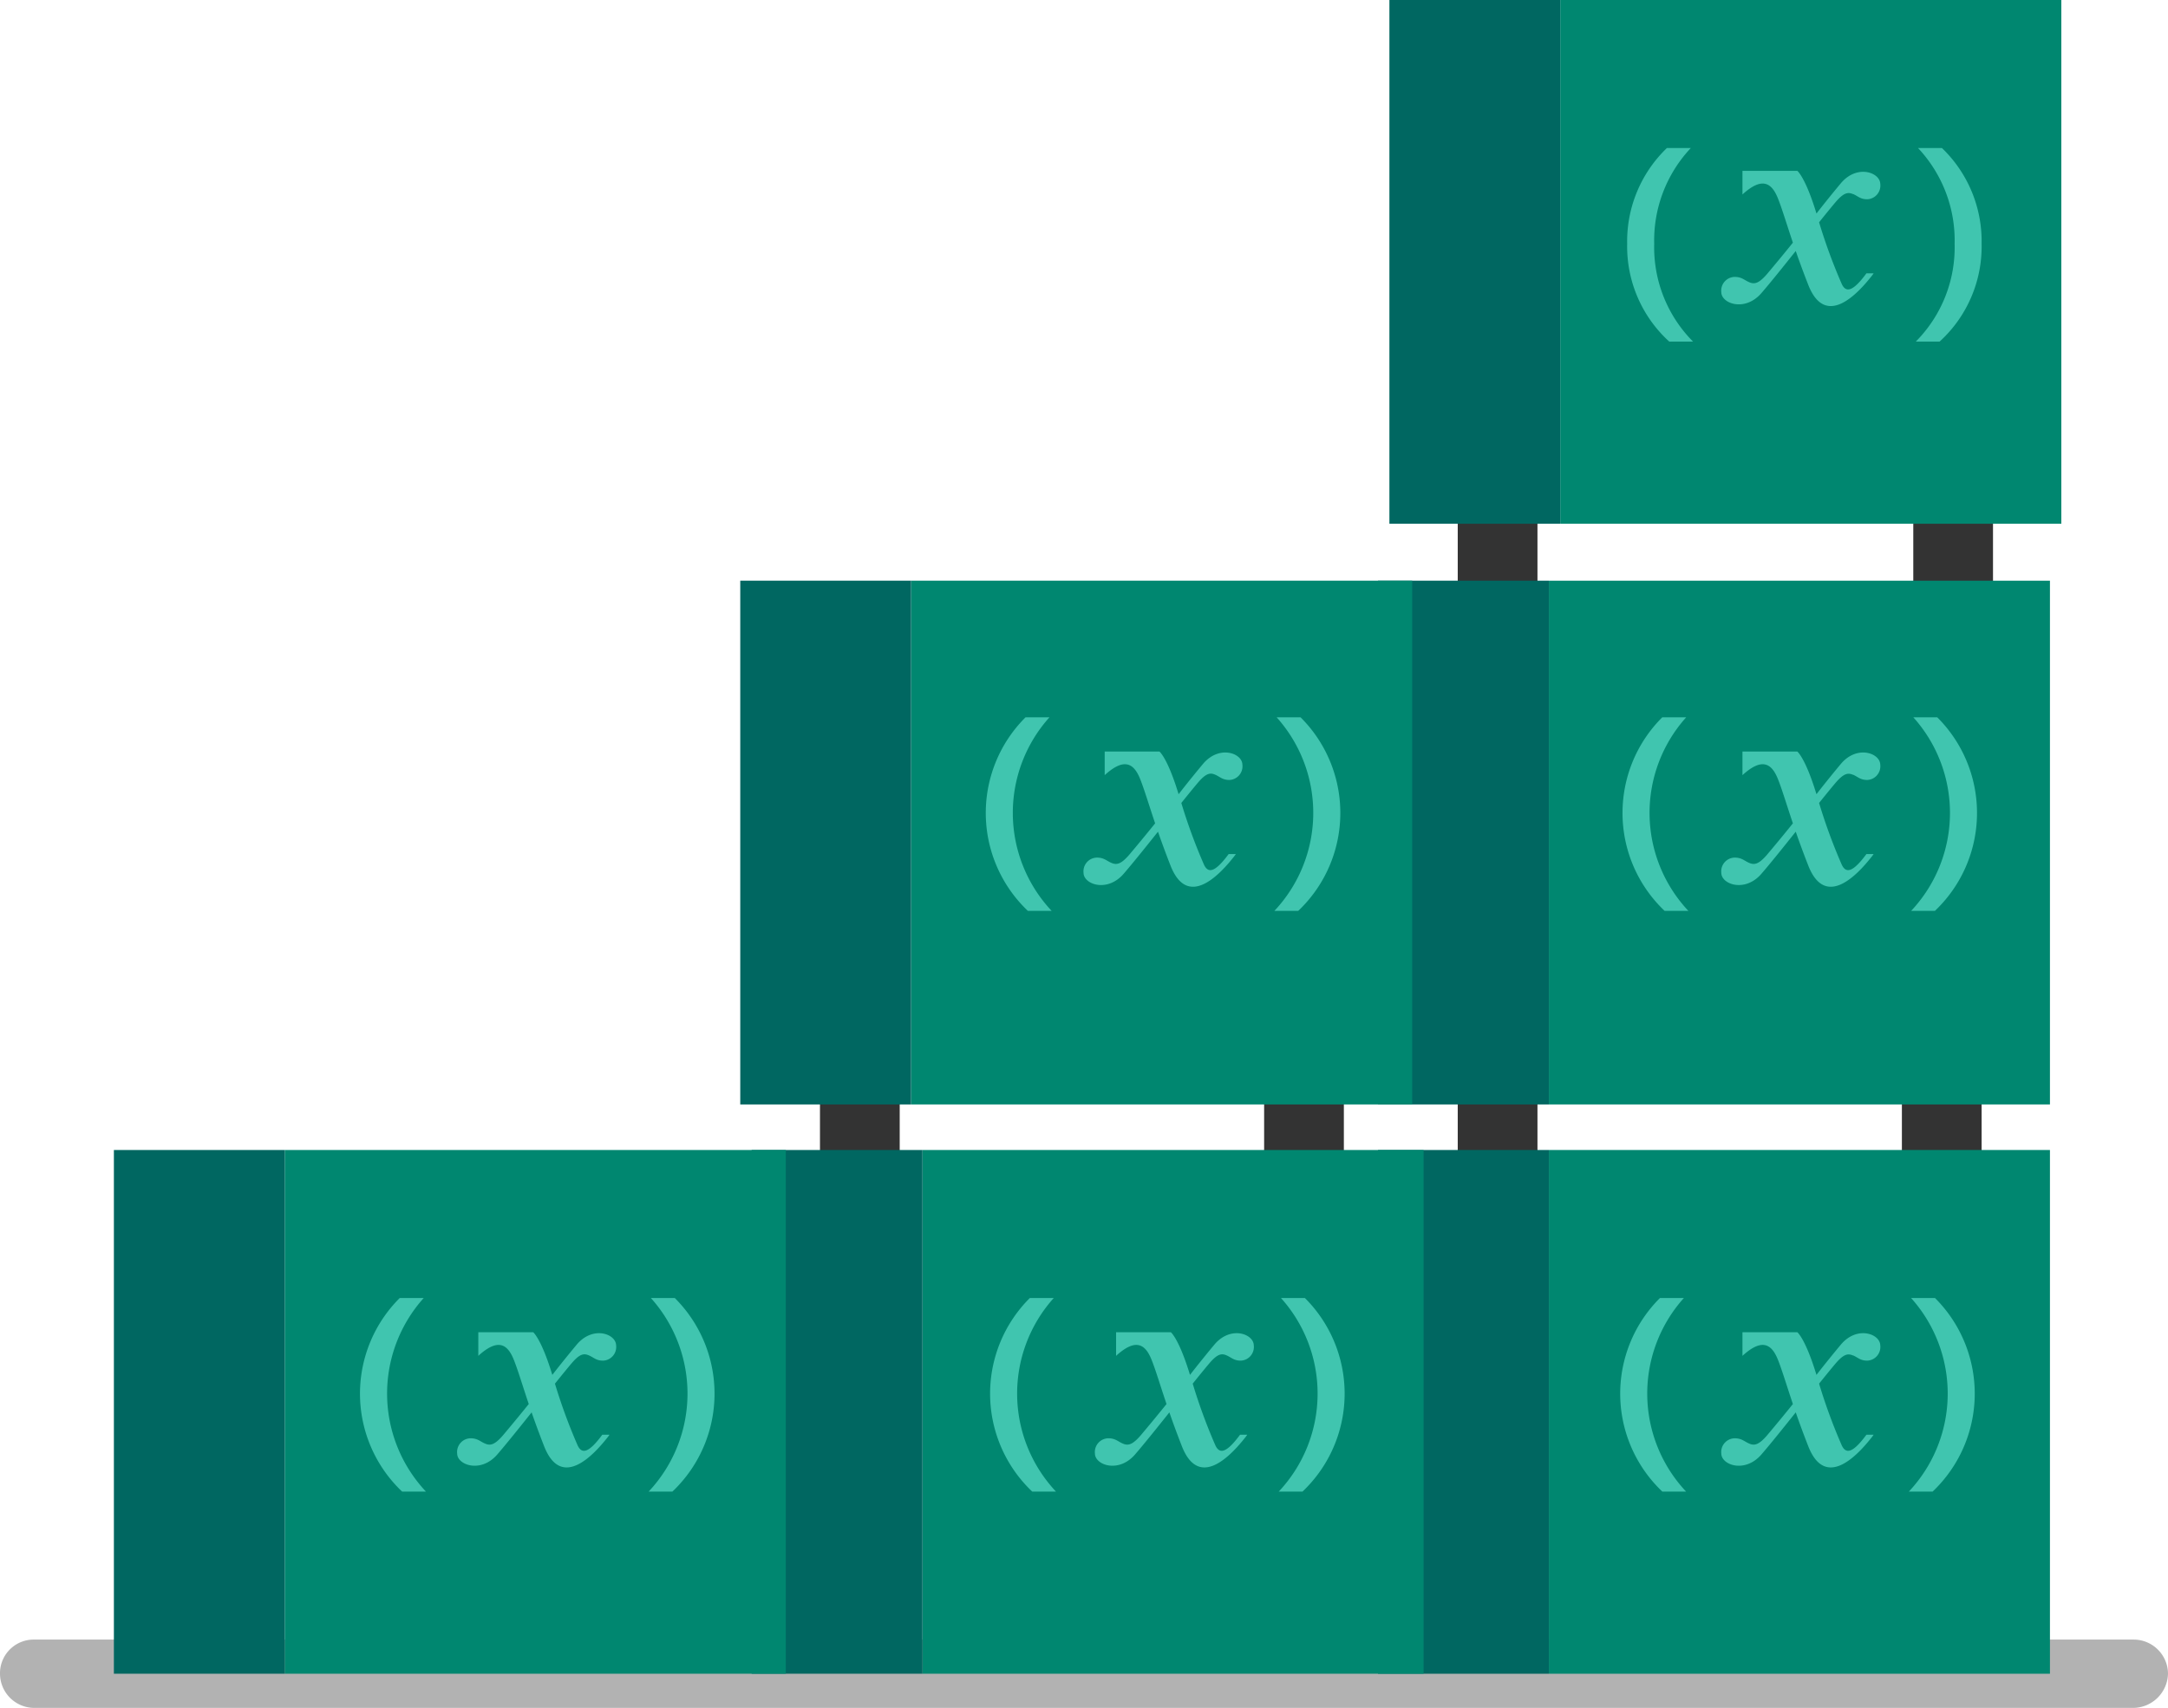 <svg xmlns="http://www.w3.org/2000/svg" viewBox="0 0 190.366 150"><title>zerodata-no-variable-groups</title><path d="M128 45h7v8h-7zm40 0h7v8h-7z" fill="#333"/><path d="M137 0h44v46h-44z" fill="#008770"/><path d="M137 46h-15V0h15z" fill="#006761"/><path d="M146.571 30h2.089a11.743 11.743 0 0 1-3.409-8.594A11.844 11.844 0 0 1 148.467 13h-2.1a11.353 11.353 0 0 0-3.49 8.406A11.292 11.292 0 0 0 146.571 30zm23.739 0h-2.089a11.743 11.743 0 0 0 3.409-8.594A11.844 11.844 0 0 0 168.415 13h2.1A11.353 11.353 0 0 1 174 21.406 11.292 11.292 0 0 1 170.311 30zm-7.6-12.962c.434.185.634.463 1.249.463a1.2 1.2 0 0 0 1.15-1.243q0-.055-.009-.109c-.018-1-2.025-1.741-3.443-.074q-1.1 1.319-2.158 2.677l-.014-.047c-.964-3.154-1.667-3.7-1.667-3.7H153v2.074c1.629-1.482 2.519-1.148 3.111.333.372.931.73 2.153 1.317 3.9q-1.127 1.4-2.284 2.771c-.741.852-1.114.889-1.556.7s-.648-.463-1.278-.463a1.207 1.207 0 0 0-1.175 1.238q0 .057.008.113c.018 1 2.074 1.741 3.519.074.76-.877 2.006-2.431 3.017-3.7.3.865.658 1.845 1.095 2.963 1.519 3.889 4.371.741 5.519-.7.083-.1.157-.2.224-.3h-.632c-1.148 1.556-1.8 1.783-2.185.889a48.515 48.515 0 0 1-1.971-5.375c.562-.7 1.141-1.41 1.45-1.773.733-.852 1.095-.888 1.529-.7z" fill="#40c5af"/><path d="M128 96h7v8h-7zm39 0h7v8h-7z" fill="#333"/><path d="M136 51h44v46h-44z" fill="#008770"/><path d="M136 97h-15V51h15z" fill="#006761"/><path d="M146.164 80h2.089a12.563 12.563 0 0 1-.194-17h-2.1a11.851 11.851 0 0 0-.039 16.76q.121.122.246.24zm23.736 0h-2.089a12.563 12.563 0 0 0 .194-17h2.1a11.851 11.851 0 0 1 .039 16.76q-.121.122-.246.24zm-7.192-11.962c.434.185.634.463 1.249.463a1.2 1.2 0 0 0 1.15-1.243q0-.055-.009-.109c-.018-1-2.025-1.741-3.443-.074q-1.1 1.319-2.158 2.677l-.014-.047c-.964-3.154-1.667-3.7-1.667-3.7H153v2.074c1.629-1.482 2.519-1.148 3.111.333.372.931.73 2.153 1.317 3.9q-1.127 1.4-2.284 2.771c-.741.852-1.114.889-1.556.7s-.648-.463-1.278-.463a1.207 1.207 0 0 0-1.175 1.238q0 .057.008.113c.018 1 2.074 1.741 3.519.074.76-.877 2.006-2.431 3.017-3.7.3.865.658 1.845 1.095 2.963 1.519 3.889 4.371.741 5.519-.7.083-.1.157-.2.224-.3h-.632c-1.148 1.556-1.8 1.783-2.185.889a48.515 48.515 0 0 1-1.971-5.375c.562-.7 1.141-1.41 1.45-1.773.733-.851 1.095-.888 1.529-.7z" fill="#40c5af"/><path d="M72 96h7v8h-7zm39 0h7v8h-7z" fill="#333"/><path d="M80 51h44v46H80z" fill="#008770"/><path d="M80 97H65V51h15z" fill="#006761"/><path d="M90.254 80h2.089a12.563 12.563 0 0 1-.194-17h-2.1a11.851 11.851 0 0 0-.039 16.76q.121.122.246.24zm23.739 0H111.9a12.563 12.563 0 0 0 .2-17h2.1a11.851 11.851 0 0 1 .039 16.76q-.121.122-.246.24zM106.7 68.038c.434.185.634.463 1.249.463a1.2 1.2 0 0 0 1.15-1.243q0-.055-.009-.109c-.018-1-2.025-1.741-3.443-.074q-1.1 1.319-2.158 2.677l-.014-.047c-.964-3.154-1.667-3.7-1.667-3.7H97v2.074c1.629-1.482 2.519-1.148 3.111.333.372.931.73 2.153 1.317 3.9q-1.127 1.4-2.284 2.771c-.741.852-1.114.889-1.556.7s-.648-.463-1.278-.463a1.207 1.207 0 0 0-1.175 1.238q0 .057.008.113c.018 1 2.074 1.741 3.519.074.76-.877 2.006-2.431 3.017-3.7.3.865.658 1.845 1.095 2.963 1.519 3.889 4.371.741 5.519-.7.083-.1.157-.2.224-.3h-.632c-1.148 1.556-1.8 1.783-2.185.889a48.518 48.518 0 0 1-1.971-5.375c.562-.7 1.141-1.41 1.45-1.773.729-.859 1.091-.897 1.521-.711z" fill="#40c5af"/><path d="M3.017 150h184.332a3.085 3.085 0 0 0 3.017-3 3.017 3.017 0 0 0-3.017-3H3.017A2.958 2.958 0 0 0 0 146.9v.1a3.017 3.017 0 0 0 3.017 3z" fill="#b2b2b2"/><path d="M136 101h44v46h-44z" fill="#008770"/><path d="M136 147h-15v-46h15z" fill="#006761"/><path d="M145.961 131h2.089a12.563 12.563 0 0 1-.194-17h-2.1a11.851 11.851 0 0 0-.039 16.76q.121.122.246.24zm23.74 0h-2.089a12.563 12.563 0 0 0 .194-17h2.1a11.851 11.851 0 0 1 .039 16.76q-.121.122-.246.24zm-6.992-11.962c.434.185.634.463 1.249.463a1.2 1.2 0 0 0 1.15-1.243q0-.055-.009-.109c-.018-1-2.025-1.741-3.443-.074q-1.1 1.319-2.158 2.677l-.014-.047c-.964-3.154-1.667-3.7-1.667-3.7H153v2.074c1.629-1.482 2.519-1.148 3.111.333.372.931.73 2.153 1.317 3.9q-1.127 1.4-2.284 2.771c-.741.852-1.114.889-1.556.7s-.648-.463-1.278-.463a1.207 1.207 0 0 0-1.175 1.238q0 .057.008.113c.018 1 2.074 1.741 3.519.074.76-.877 2.006-2.431 3.017-3.7.3.865.658 1.845 1.095 2.963 1.519 3.889 4.371.741 5.519-.7.083-.1.157-.2.224-.3h-.632c-1.148 1.556-1.8 1.783-2.185.889a48.515 48.515 0 0 1-1.971-5.375c.562-.7 1.141-1.41 1.45-1.773.732-.853 1.095-.889 1.529-.7z" fill="#40c5af"/><path d="M81 101h44v46H81z" fill="#008770"/><path d="M81 147H66v-46h15z" fill="#006761"/><path d="M90.633 131h2.089a12.563 12.563 0 0 1-.194-17h-2.1a11.851 11.851 0 0 0-.039 16.76q.121.122.245.24zm23.74 0h-2.089a12.563 12.563 0 0 0 .194-17h2.1a11.851 11.851 0 0 1 .039 16.76q-.121.122-.245.24zm-6.673-11.962c.434.185.634.463 1.249.463a1.2 1.2 0 0 0 1.15-1.243q0-.055-.009-.109c-.018-1-2.025-1.741-3.443-.074q-1.1 1.319-2.158 2.677l-.014-.047c-.964-3.154-1.667-3.7-1.667-3.7H98v2.074c1.629-1.482 2.519-1.148 3.111.333.372.931.73 2.153 1.317 3.9q-1.127 1.4-2.284 2.771c-.741.852-1.114.889-1.556.7s-.648-.463-1.278-.463a1.207 1.207 0 0 0-1.175 1.238q0 .057.008.113c.018 1 2.074 1.741 3.519.074.76-.877 2.006-2.431 3.017-3.7.3.865.658 1.845 1.095 2.963 1.519 3.889 4.371.741 5.519-.7.083-.1.157-.2.224-.3h-.632c-1.148 1.556-1.8 1.783-2.185.889a48.518 48.518 0 0 1-1.971-5.375c.562-.7 1.141-1.41 1.45-1.773.729-.861 1.096-.898 1.521-.711z" fill="#40c5af"/><path d="M25 101h44v46H25z" fill="#008770"/><path d="M25 147H10v-46h15z" fill="#006761"/><path d="M35.305 131H37.4a12.563 12.563 0 0 1-.194-17H35.1a11.851 11.851 0 0 0-.039 16.76q.121.122.246.24zm23.74 0h-2.088a12.563 12.563 0 0 0 .194-17h2.1a11.851 11.851 0 0 1 .039 16.76q-.121.122-.246.24zm-7.337-11.962c.434.185.634.463 1.249.463a1.2 1.2 0 0 0 1.15-1.243q0-.055-.009-.109c-.018-1-2.025-1.741-3.443-.074q-1.1 1.319-2.158 2.677l-.014-.047c-.964-3.154-1.667-3.7-1.667-3.7H42v2.074c1.629-1.482 2.519-1.148 3.111.333.372.931.73 2.153 1.317 3.9q-1.127 1.4-2.284 2.771c-.741.852-1.114.889-1.556.7s-.648-.463-1.278-.463a1.207 1.207 0 0 0-1.175 1.238q0 .057.008.113c.018 1 2.074 1.741 3.519.074.76-.877 2.006-2.431 3.017-3.7.3.865.658 1.845 1.095 2.963 1.519 3.889 4.371.741 5.519-.7.083-.1.157-.2.224-.3h-.632c-1.148 1.556-1.8 1.783-2.185.889a48.518 48.518 0 0 1-1.971-5.375c.562-.7 1.141-1.41 1.45-1.773.729-.861 1.091-.898 1.529-.711z" fill="#40c5af"/></svg>